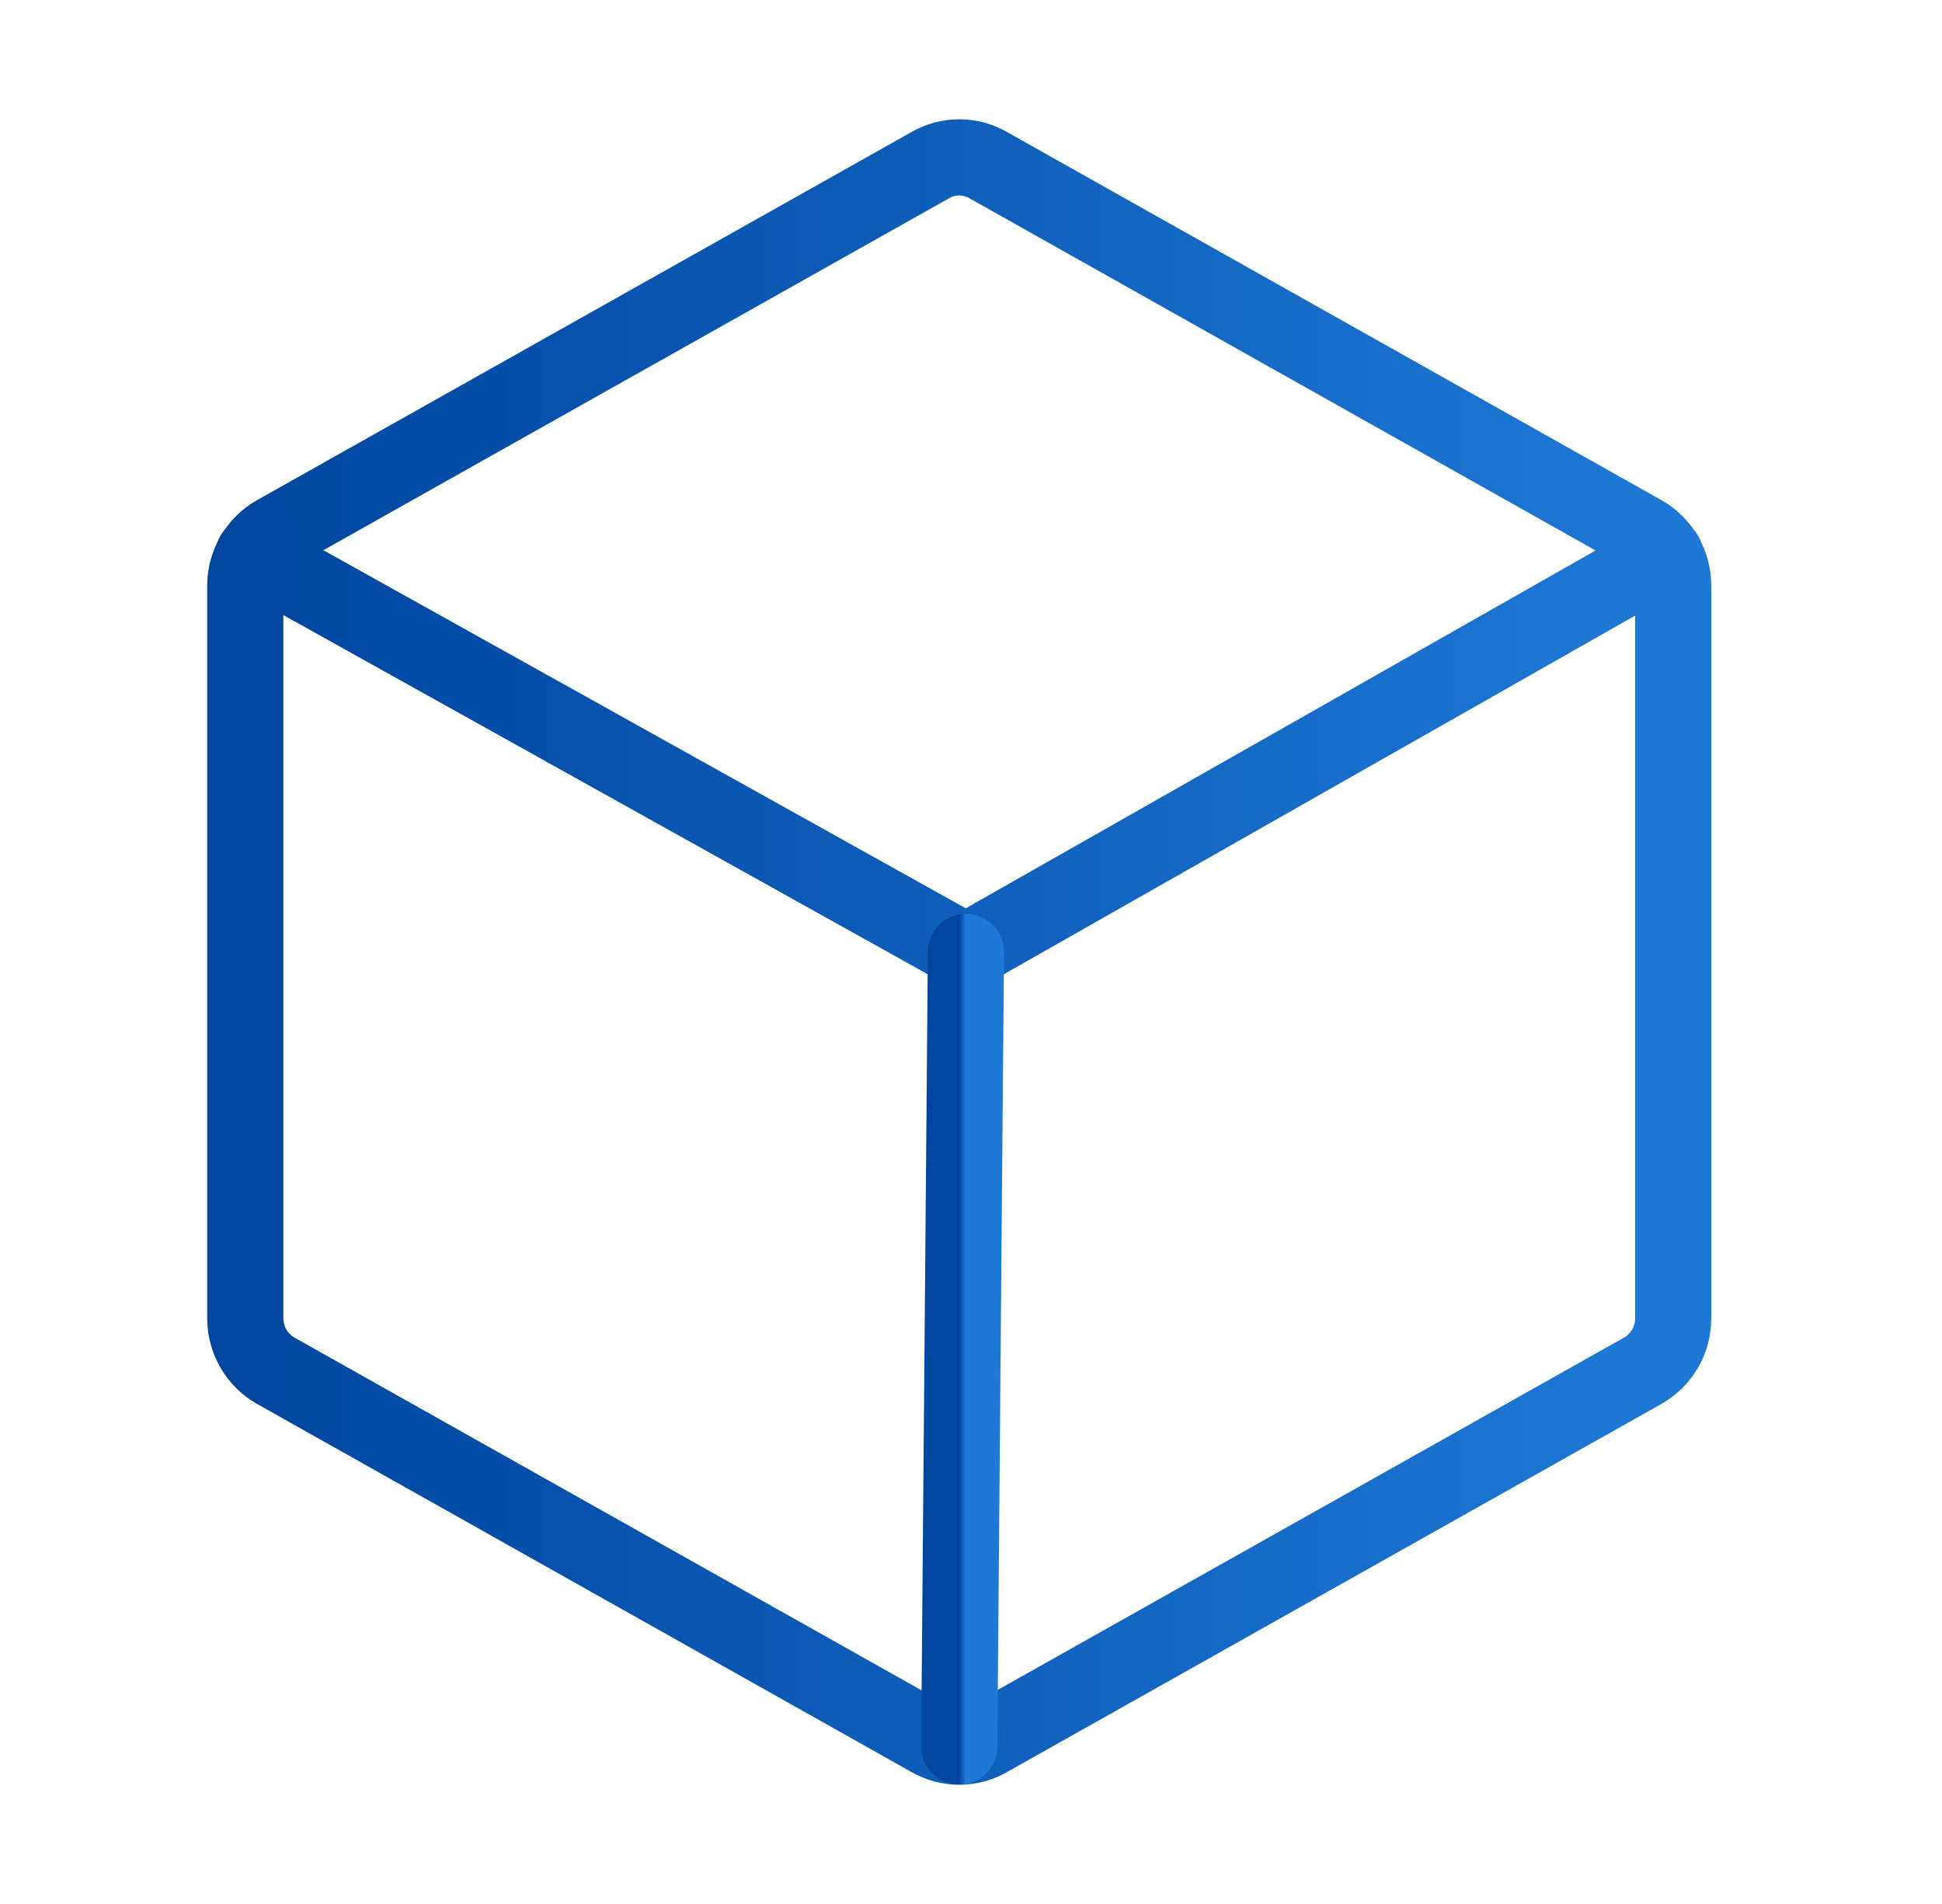 <svg width="51" height="50" viewBox="0 0 51 50" fill="none" xmlns="http://www.w3.org/2000/svg">
<path d="M43.941 34.63V15.372C43.94 15.094 43.865 14.821 43.724 14.581C43.584 14.341 43.383 14.142 43.141 14.005L25.953 4.337C25.721 4.203 25.459 4.133 25.191 4.133C24.924 4.133 24.661 4.203 24.43 4.337L7.242 14.005C7 14.142 6.799 14.341 6.658 14.581C6.518 14.821 6.443 15.094 6.441 15.372V34.63C6.443 34.908 6.518 35.181 6.658 35.421C6.799 35.661 7 35.86 7.242 35.997L24.43 45.665C24.661 45.799 24.924 45.869 25.191 45.869C25.459 45.869 25.721 45.799 25.953 45.665L43.141 35.997C43.383 35.86 43.584 35.661 43.724 35.421C43.865 35.181 43.94 34.908 43.941 34.63V34.63Z" stroke="url(#paint0_linear_3091_48642)" stroke-width="2" stroke-linecap="round" stroke-linejoin="round"/>
<path d="M43.727 14.57L25.367 25L6.656 14.57" stroke="url(#paint1_linear_3091_48642)" stroke-width="2" stroke-linecap="round" stroke-linejoin="round"/>
<path d="M25.367 25L25.191 45.859" stroke="url(#paint2_linear_3091_48642)" stroke-width="2" stroke-linecap="round" stroke-linejoin="round"/>
<defs>
<linearGradient id="paint0_linear_3091_48642" x1="6.441" y1="25.565" x2="43.941" y2="25.565" gradientUnits="userSpaceOnUse">
<stop stop-color="#00469F"/>
<stop offset="1" stop-color="#1E79D6"/>
</linearGradient>
<linearGradient id="paint1_linear_3091_48642" x1="6.656" y1="19.926" x2="43.727" y2="19.926" gradientUnits="userSpaceOnUse">
<stop stop-color="#00469F"/>
<stop offset="1" stop-color="#1E79D6"/>
</linearGradient>
<linearGradient id="paint2_linear_3091_48642" x1="25.191" y1="35.712" x2="25.367" y2="35.712" gradientUnits="userSpaceOnUse">
<stop stop-color="#00469F"/>
<stop offset="1" stop-color="#1E79D6"/>
</linearGradient>
</defs>
</svg>
